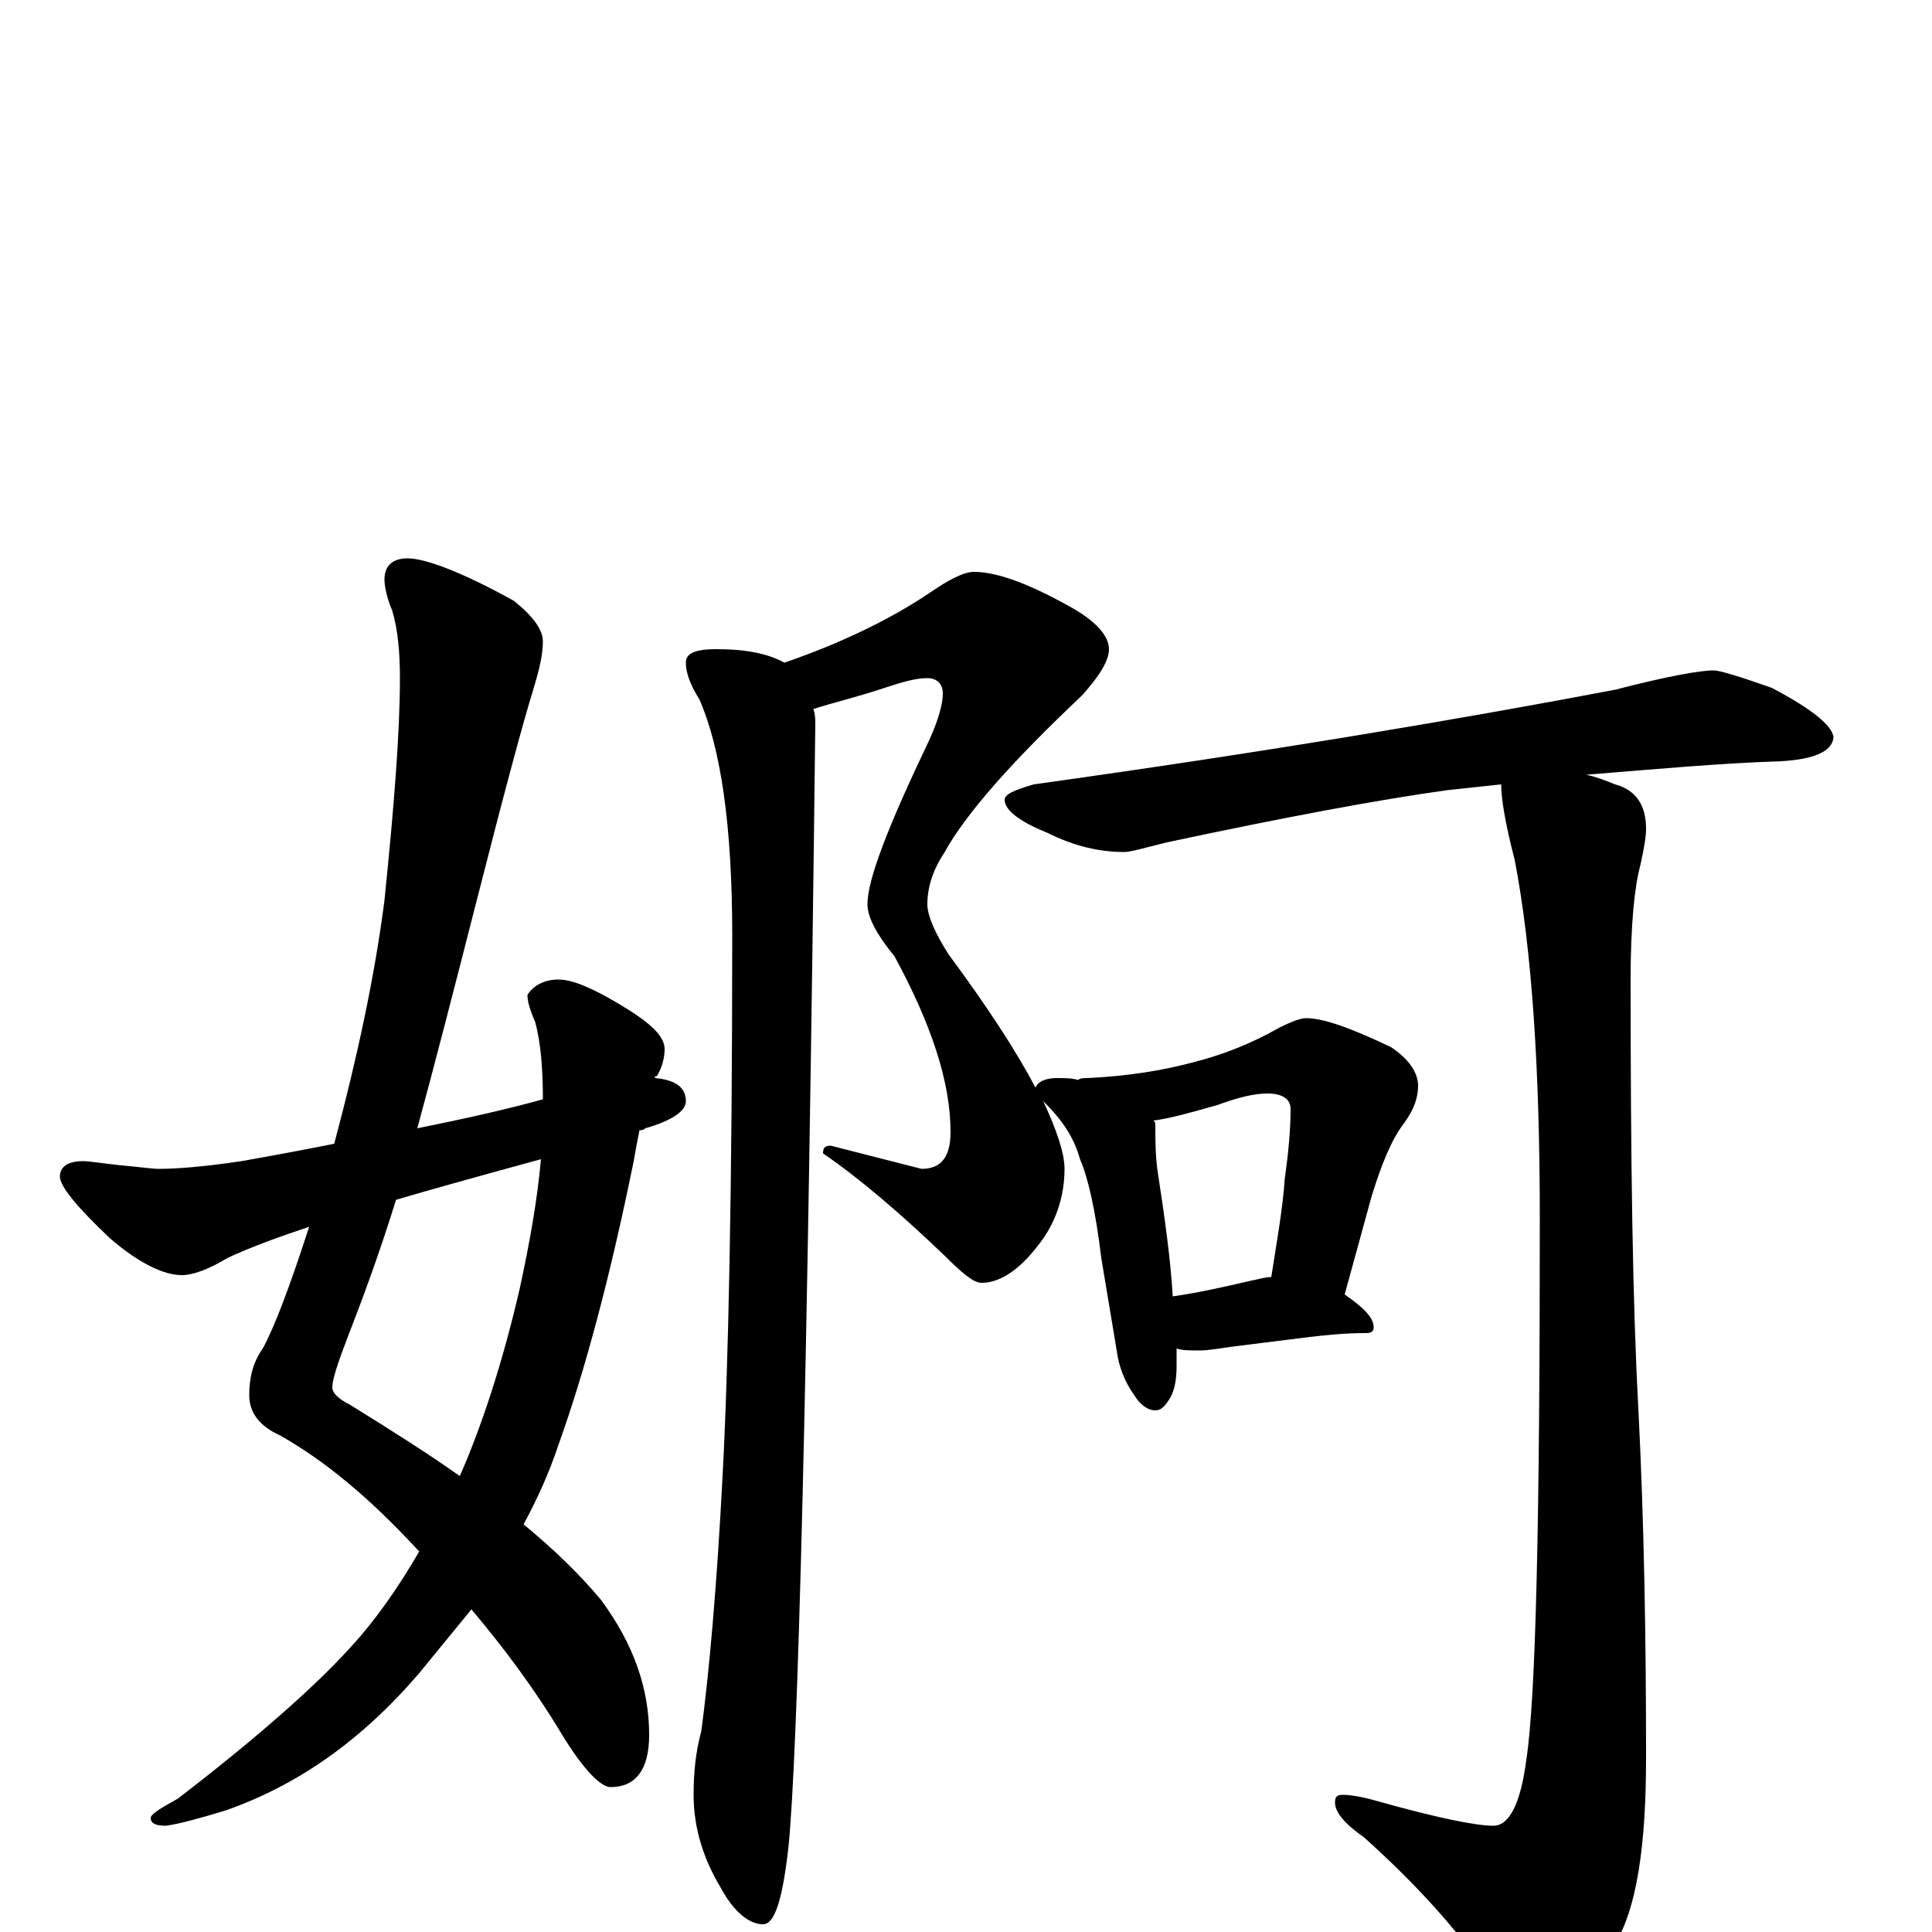 <?xml version="1.0" encoding="utf-8" ?>
<!DOCTYPE svg PUBLIC "-//W3C//DTD SVG 1.1//EN" "http://www.w3.org/Graphics/SVG/1.1/DTD/svg11.dtd">
<svg version="1.1" id="Layer_1" xmlns="http://www.w3.org/2000/svg" xmlns:xlink="http://www.w3.org/1999/xlink" x="0px" y="145px" width="1000px" height="1000px" viewBox="0 0 1000 1000" enable-background="new 0 0 1000 1000" xml:space="preserve">
<g id="Layer_1">
<path id="glyph" transform="matrix(1 0 0 -1 0 1000)" d="M211,711C220,711 239,704 266,689C276,681 281,674 281,668C281,661 279,653 276,643C271,627 261,590 246,531C235,488 225,449 216,416C241,421 263,426 281,431C281,446 280,460 277,471C274,478 273,482 273,485C276,490 282,493 289,493C296,493 306,489 321,480C336,471 344,464 344,457C344,453 343,448 340,443C339,443 339,443 339,442C350,441 355,437 355,430C355,425 348,420 334,416C333,415 332,415 331,415C330,410 329,405 328,399C316,340 303,291 289,252C284,237 278,224 271,211C288,197 301,184 311,172C328,149 336,126 336,102C336,84 329,75 316,75C311,75 302,84 291,102C276,127 260,148 244,167C235,156 226,145 217,134C187,99 154,76 117,63C104,59 93,56 86,55C81,55 78,56 78,59C78,61 83,64 92,69C135,102 165,129 182,148C194,161 206,178 217,197l-1,1C191,225 168,244 145,257C134,262 129,269 129,278C129,287 131,295 136,302C142,313 150,334 160,365C145,360 131,355 118,349C108,343 100,340 94,340C85,340 72,346 57,359C40,375 31,386 31,391C31,396 35,399 43,399C46,399 52,398 61,397C72,396 79,395 82,395C91,395 105,396 125,399C142,402 158,405 173,408C185,453 194,495 199,534C204,583 207,621 207,649C207,662 206,674 203,684C200,691 199,697 199,700C199,707 203,711 211,711M280,400C247,391 222,384 205,379C196,350 187,326 180,308C175,295 172,286 172,282C172,279 175,276 181,273C202,260 221,248 238,236C249,261 260,294 269,333C274,356 278,378 280,400M504,704C516,704 532,698 552,687C567,679 574,671 574,664C574,658 569,650 560,640C524,606 500,579 489,559C483,550 480,541 480,532C480,526 484,517 491,506C511,479 526,456 536,437C537,440 541,442 547,442C551,442 555,442 558,441C559,442 561,442 563,442C584,443 602,446 617,450C633,454 648,460 662,468C668,471 673,473 676,473C685,473 699,468 720,458C729,452 734,445 734,438C734,432 732,426 727,419C720,410 715,397 710,381l-14,-51C706,323 711,318 711,313C711,311 710,310 707,310C696,310 687,309 678,308l-40,-5C631,302 625,301 621,301C616,301 612,301 609,302C609,299 609,296 609,293C609,286 608,281 606,277C603,272 601,270 598,270C594,270 590,273 587,278C582,285 579,293 578,301l-8,48C567,374 563,391 559,400C556,411 550,420 541,429l-1,1C547,415 551,403 551,395C551,380 546,366 537,355C527,342 517,336 508,336C504,336 498,341 489,350C466,372 445,390 426,403C426,406 427,407 430,407l47,-12C487,395 492,401 492,414C492,440 482,470 463,505C454,516 449,525 449,532C449,545 460,573 481,617C486,628 488,636 488,641C488,646 485,649 480,649C474,649 467,647 458,644C443,639 430,636 421,633C422,630 422,628 422,625C418,284 413,90 408,43C405,17 401,4 395,4C388,4 380,10 373,23C364,38 359,54 359,71C359,82 360,93 363,104C367,134 371,178 374,236C377,292 379,385 379,516C379,573 373,613 362,638C357,646 355,652 355,657C355,662 360,664 371,664C385,664 397,662 406,657C435,667 460,679 481,693C491,700 499,704 504,704M607,329C621,331 634,334 647,337C652,338 655,339 658,339C661,358 664,375 665,390C667,404 668,416 668,426C668,431 664,434 656,434C649,434 641,432 630,428C616,424 605,421 597,420C598,419 598,419 598,418C598,411 598,403 599,395C603,369 606,347 607,329M887,653C890,653 900,650 917,644C938,633 949,624 949,618C948,611 939,607 922,606C891,605 858,602 821,599C826,598 831,596 836,594C847,591 852,583 852,571C852,567 851,561 849,552C846,541 844,521 844,493C844,400 845,326 848,271C851,212 852,152 852,90C852,44 847,12 836,-6C819,-28 805,-39 793,-39C786,-39 779,-34 772,-25C757,-2 735,23 706,49C696,56 691,62 691,67C691,70 692,71 695,71C699,71 705,70 712,68C744,59 764,55 773,55C781,55 787,66 790,89C795,121 797,214 797,369C797,446 793,508 784,555C779,574 777,587 777,594C768,593 758,592 749,591C713,586 665,577 604,564C592,561 585,559 582,559C569,559 556,562 542,569C527,575 520,581 520,586C520,589 525,591 535,594C657,611 757,628 836,643C863,650 880,653 887,653z"/>
</g>
</svg>
